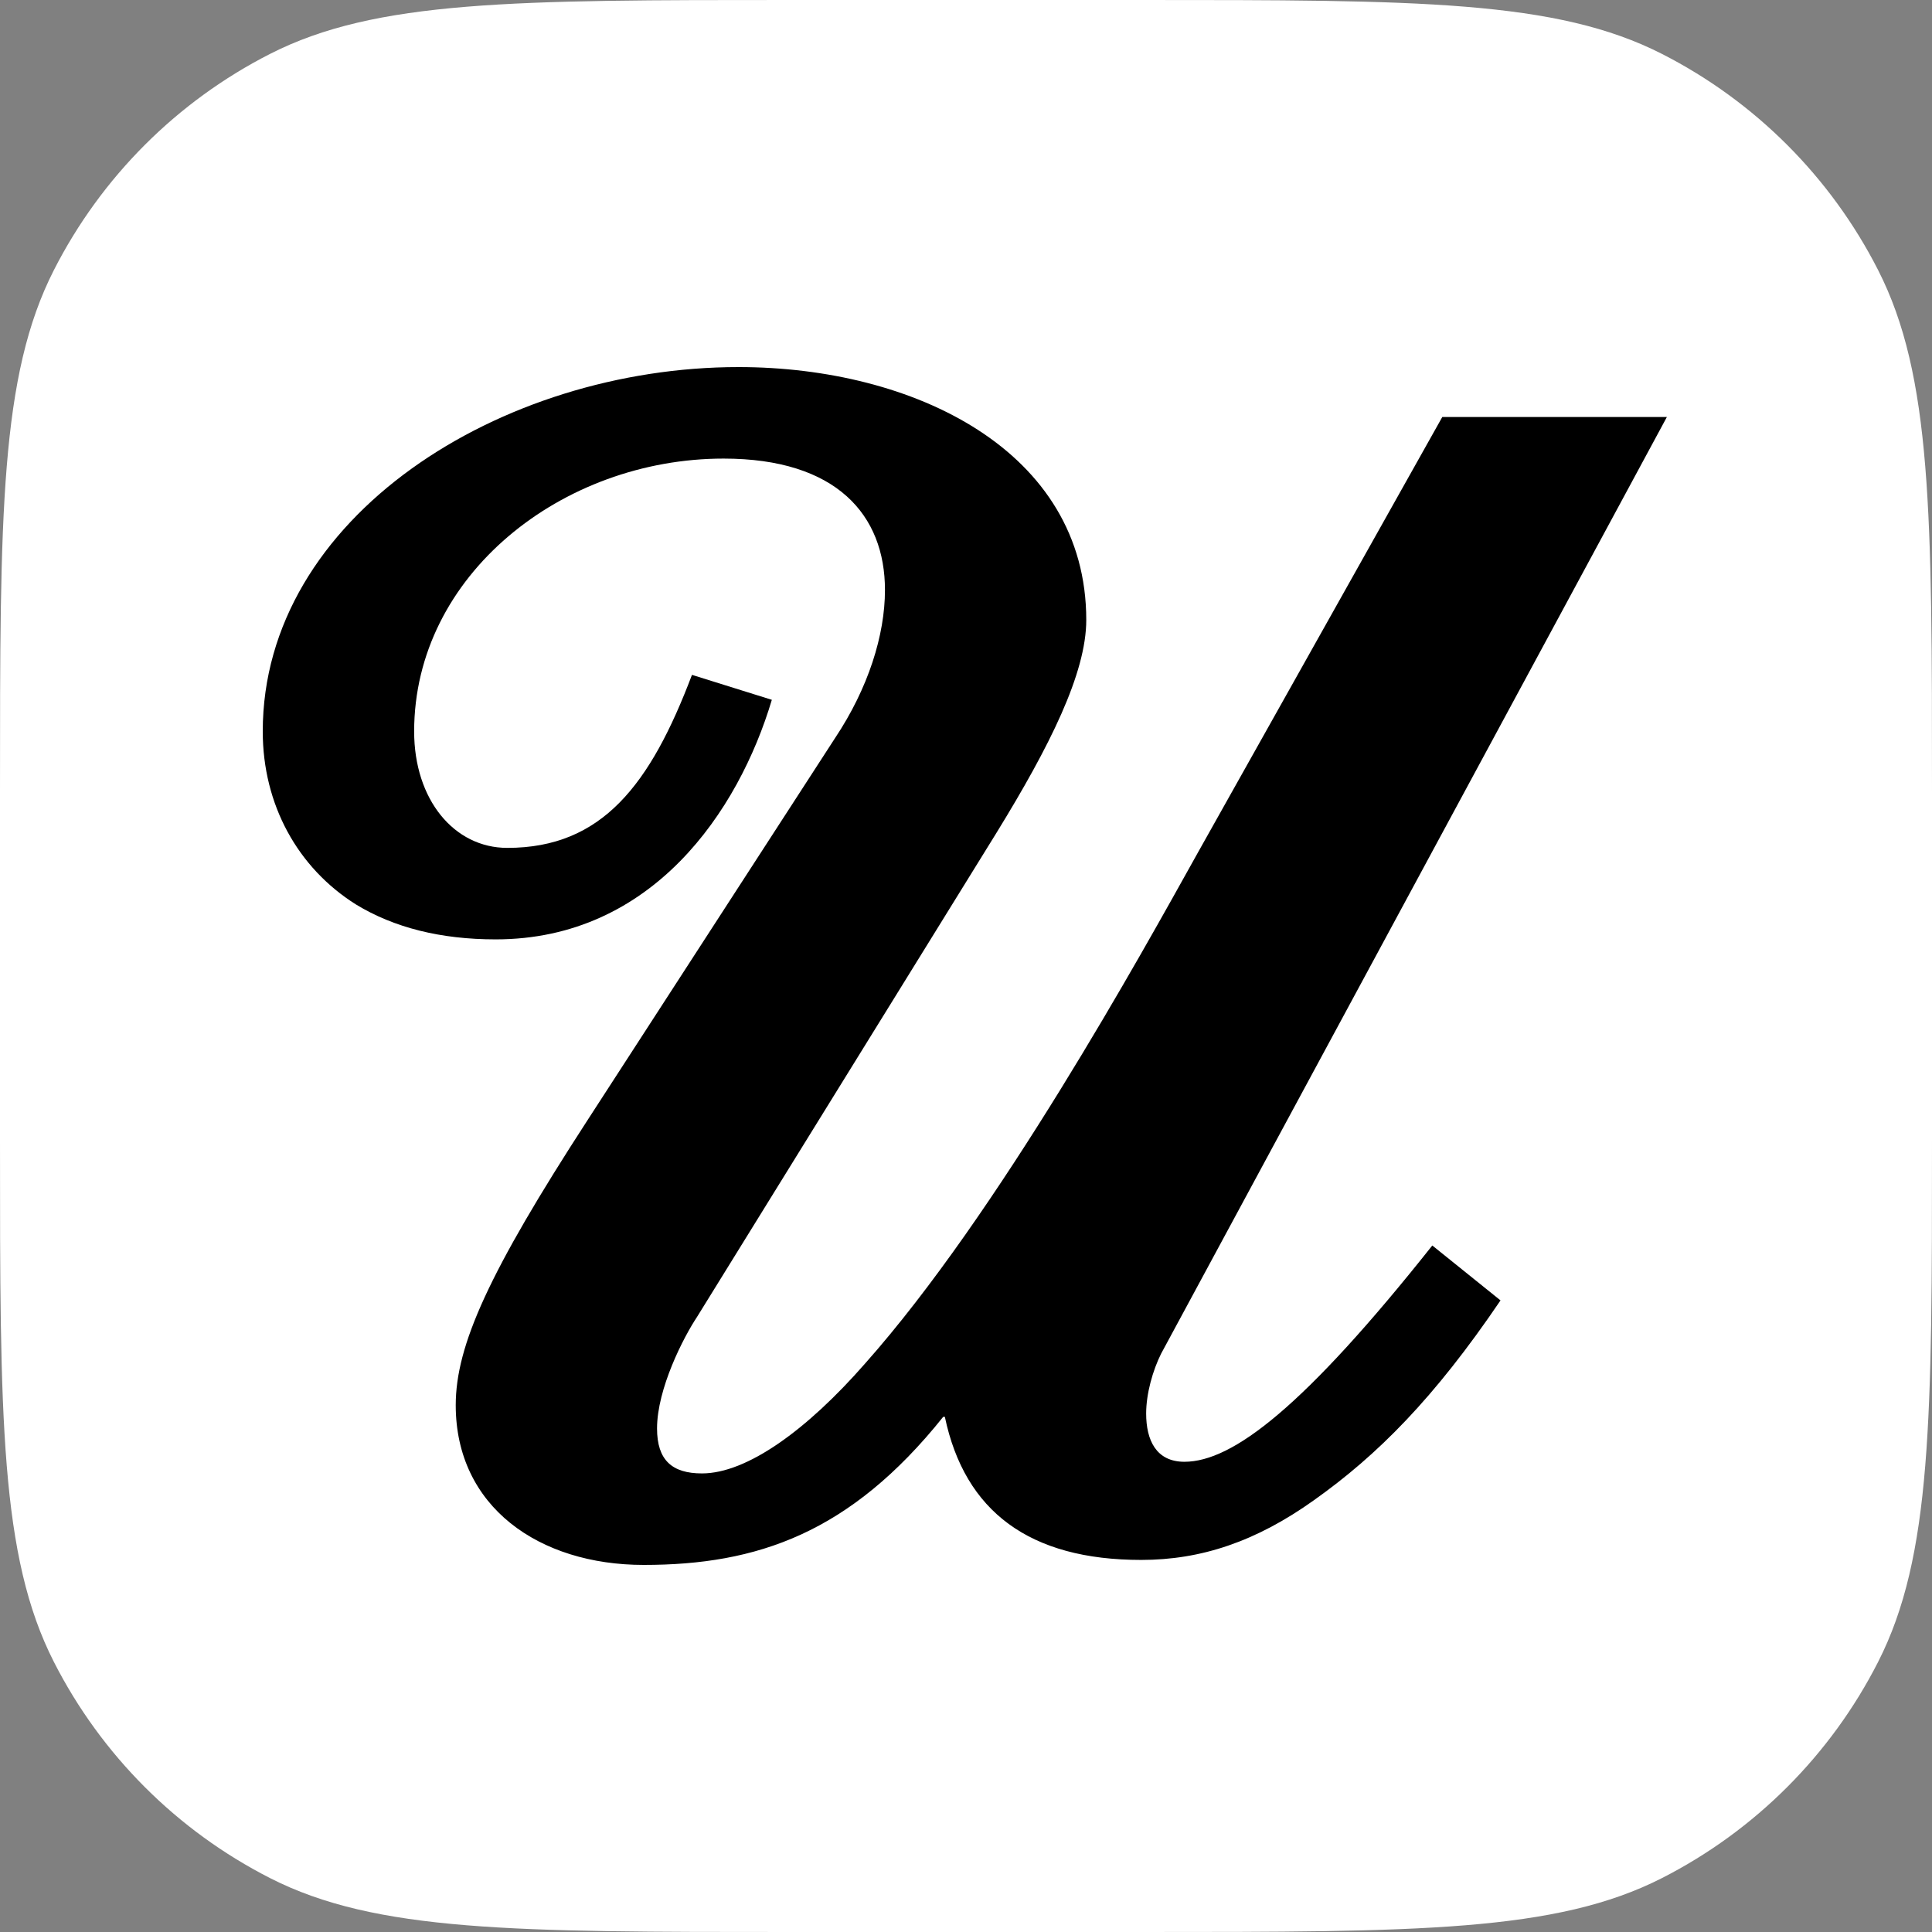 <svg width="500" height="500" viewBox="0 0 500 500" fill="none" xmlns="http://www.w3.org/2000/svg">
<rect x="0" y="0" width="500" height="500" fill="#808080" stroke="none"/>
<path d="M0 204.8C0 133.113 0 97.27 13.951 69.889C26.223 45.804 45.804 26.223 69.889 13.951C97.27 0 133.113 0 204.8 0H295.2C366.887 0 402.73 0 430.111 13.951C454.196 26.223 473.777 45.804 486.049 69.889C500 97.27 500 133.113 500 204.8V295.2C500 366.887 500 402.73 486.049 430.111C473.777 454.196 454.196 473.777 430.111 486.049C402.73 500 366.887 500 295.2 500H204.8C133.113 500 97.27 500 69.889 486.049C45.804 473.777 26.223 454.196 13.951 430.111C0 402.73 0 366.887 0 295.2V204.8Z" fill="white"/>
<path d="M431.389 107.917H373.264L309.972 220.722C295.333 246.986 258.306 314.153 223.861 352.903C208.792 370.125 193.292 381.319 181.667 381.319C173.917 381.319 170.042 377.875 170.042 369.694C170.042 359.361 176.931 346.014 180.375 340.847L257.875 215.556C271.653 193.167 281.125 174.222 281.125 160.444C281.125 116.528 236.347 95 191.139 95C129.569 95 68 133.75 68 189.292C68 208.236 77.042 224.597 92.111 234.069C102.014 240.097 114.069 243.111 128.278 243.111C168.75 243.111 191.139 209.958 199.75 181.111L179.083 174.653C168.319 203.069 155.833 219.431 131.292 219.431C117.514 219.431 107.181 206.944 107.181 189.292C107.181 148.819 145.5 118.681 187.264 118.681C216.542 118.681 229.028 133.319 229.028 152.694C229.028 164.319 224.722 178.097 216.111 191.014L151.958 290.042C126.556 329.222 117.944 348.167 117.944 363.667C117.944 389.931 139.472 405 166.597 405C195.875 405 219.986 396.819 244.097 366.681H244.528C249.694 391.222 266.486 403.708 295.333 403.708C310.833 403.708 325.042 398.972 340.111 388.208C356.472 376.583 371.111 361.944 388.333 336.542L370.68 322.333C337.528 364.097 319.014 378.306 306.528 378.306C299.208 378.306 296.625 372.708 296.625 365.819C296.625 360.653 298.347 354.625 300.5 350.319L431.389 107.917Z" fill="black"/>
</svg>
